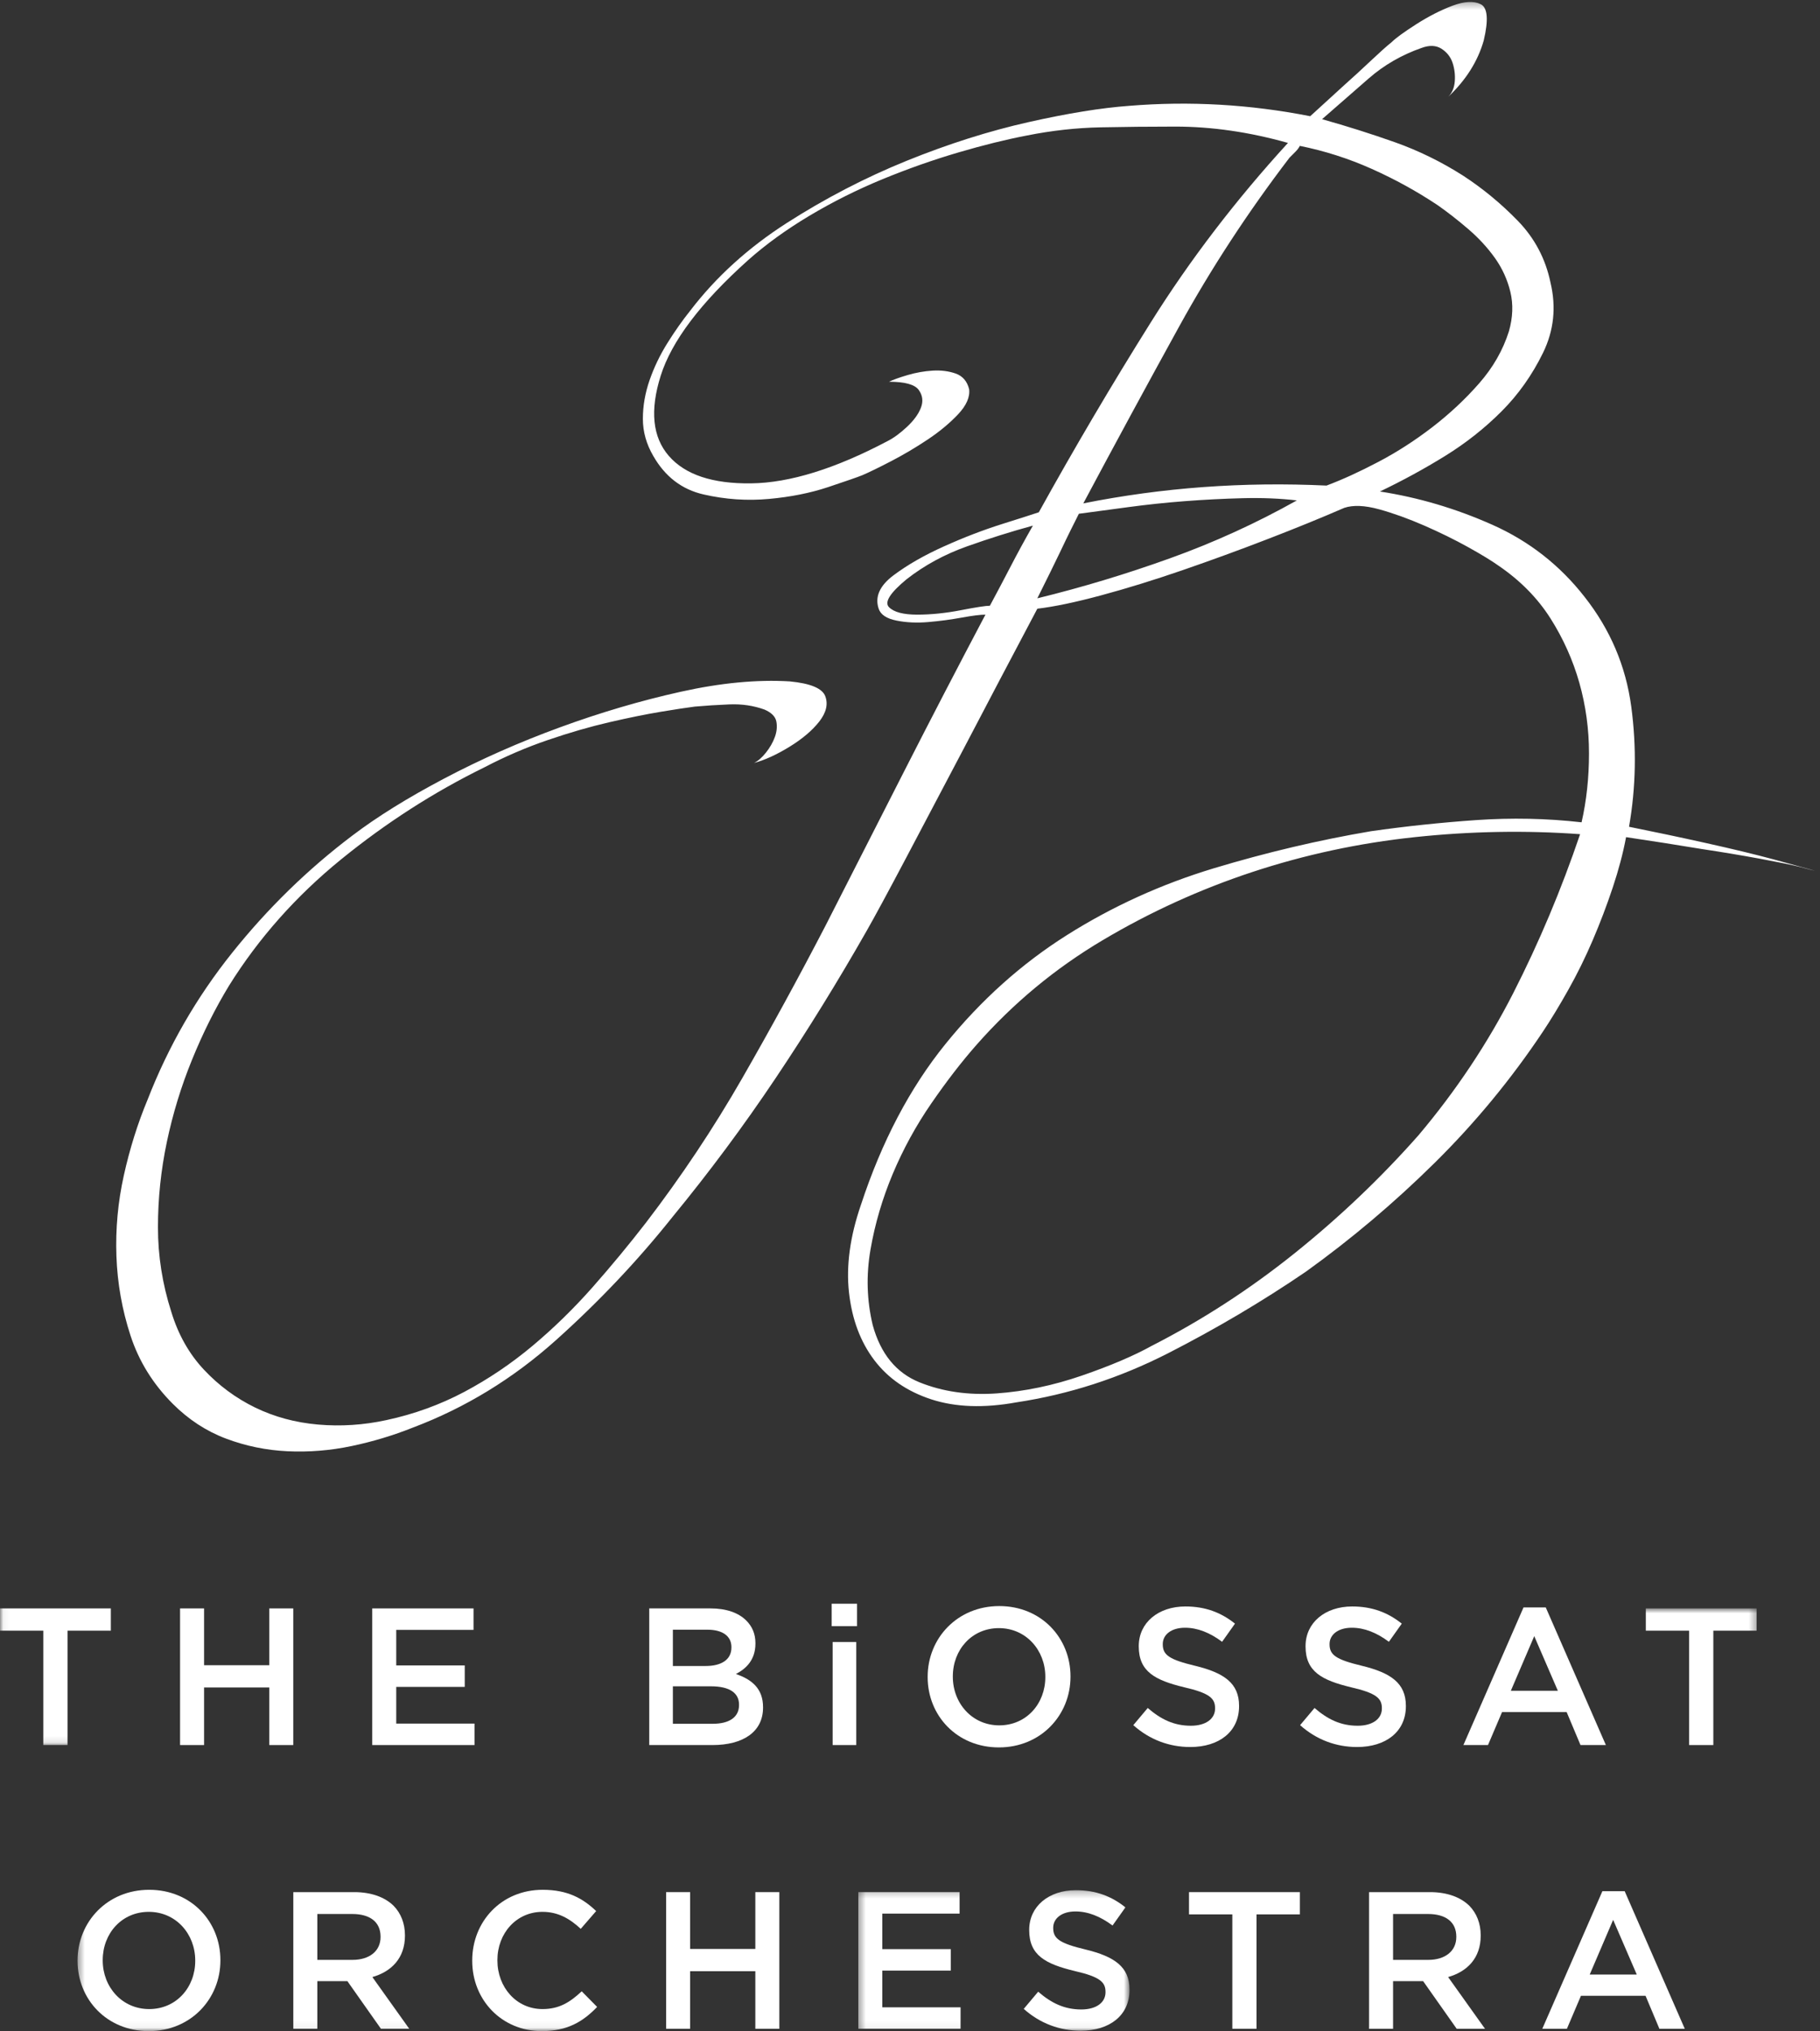 <?xml version="1.0" encoding="UTF-8"?>
<svg width="268px" height="299px" viewBox="0 0 268 299" version="1.1" xmlns="http://www.w3.org/2000/svg" xmlns:xlink="http://www.w3.org/1999/xlink">
    <rect x="0" y="0" width="268" height="299" fill="#333333" stroke="none"/>
    <!-- Generator: Sketch 51.3 (57544) - http://www.bohemiancoding.com/sketch -->
    <title>biossat_orchestra_k</title>
    <desc>Created with Sketch.</desc>
    <defs>
        <polygon id="path-1" points="0.06 0.288 267.225 0.288 267.225 256.889 0.06 256.889"></polygon>
        <polygon id="path-3" points="0.419 0.772 247.672 0.772 247.672 62.94 0.419 62.94"></polygon>
        <polygon id="path-5" points="0.386 0.251 40.325 0.251 40.325 20.94 0.386 20.94"></polygon>
    </defs>
    <g id="biossat_orchestra_k" stroke="none" stroke-width="1" fill="none" fill-rule="evenodd">
        <g id="Group-4">
            <mask id="mask-2" fill="white">
                <use xlink:href="#path-1"></use>
            </mask>
            <g id="Clip-2"></g>
            <path d="M189.874,23.223 C183.76,31.23 178.334,39.528 173.606,48.116 C168.873,56.707 164.178,65.368 159.521,74.101 C165.34,72.939 171.238,72.137 177.208,71.701 C183.175,71.264 189.218,71.192 195.332,71.481 C197.661,70.609 200.209,69.445 202.975,67.989 C205.739,66.535 208.397,64.821 210.946,62.856 C213.492,60.89 215.785,58.745 217.825,56.414 C219.861,54.087 221.319,51.538 222.192,48.772 C222.773,46.734 222.846,44.806 222.41,42.985 C221.973,41.166 221.21,39.491 220.118,37.961 C219.027,36.434 217.716,35.015 216.186,33.705 C214.659,32.394 213.163,31.23 211.71,30.211 C208.653,28.173 205.412,26.388 201.993,24.861 C198.571,23.331 195.039,22.205 191.402,21.475 C191.256,21.769 191.037,22.058 190.748,22.349 L189.874,23.223 Z M152.75,88.077 C159.301,86.478 165.816,84.512 172.295,82.182 C178.771,79.855 184.995,77.015 190.965,73.665 C188.489,73.375 185.833,73.267 182.995,73.339 C180.158,73.412 177.317,73.556 174.479,73.775 C171.639,73.992 168.873,74.286 166.181,74.649 C163.485,75.014 161.048,75.34 158.865,75.631 C158.719,75.924 158.572,76.213 158.428,76.505 C158.283,76.798 158.026,77.306 157.663,78.032 C157.298,78.762 156.753,79.89 156.027,81.418 C155.297,82.947 154.204,85.168 152.75,88.077 Z M133.535,85.24 C131.058,87.28 130.184,88.662 130.914,89.388 C131.641,90.118 133.023,90.481 135.064,90.481 C137.1,90.481 139.247,90.262 141.505,89.824 C143.761,89.388 145.18,89.17 145.763,89.17 C146.78,87.28 147.801,85.348 148.82,83.384 C149.837,81.418 150.93,79.418 152.096,77.378 C148.891,78.252 145.655,79.271 142.379,80.435 C139.103,81.602 136.156,83.202 133.535,85.24 Z M208.872,167.128 C214.403,160.576 219.059,153.589 222.846,146.164 C226.631,138.739 229.907,130.953 232.674,122.799 C224.665,122.218 216.549,122.362 208.325,123.235 C200.1,124.109 192.128,125.821 184.414,128.367 C176.696,130.916 169.347,134.263 162.359,138.413 C155.37,142.561 149.183,147.694 143.798,153.806 C141.614,156.285 139.393,159.158 137.138,162.433 C134.879,165.709 132.989,169.168 131.46,172.806 C129.932,176.446 128.84,180.155 128.184,183.942 C127.529,187.725 127.639,191.439 128.513,195.078 C129.676,199.3 131.969,202.101 135.391,203.486 C138.81,204.867 142.598,205.412 146.746,205.123 C150.894,204.83 155.078,203.957 159.301,202.503 C163.524,201.047 166.946,199.589 169.565,198.136 C176.99,194.348 184.012,189.8 190.637,184.488 C197.26,179.175 203.338,173.388 208.872,167.128 Z M264.993,127.603 C263.826,127.314 261.861,126.914 259.097,126.401 C256.329,125.893 253.491,125.419 250.579,124.982 C247.087,124.402 243.373,123.82 239.443,123.235 C239.006,125.567 238.352,128.039 237.479,130.66 C236.605,133.281 235.62,135.867 234.53,138.413 C233.439,140.962 232.238,143.4 230.927,145.727 C229.618,148.058 228.378,150.095 227.214,151.842 C222.553,158.829 217.243,165.273 211.274,171.167 C205.302,177.063 198.97,182.412 192.276,187.217 C185.868,191.584 179.099,195.587 171.967,199.229 C164.831,202.864 157.409,205.267 149.693,206.434 C144.89,207.308 140.704,207.159 137.138,205.997 C133.569,204.83 130.768,202.903 128.731,200.21 C126.691,197.514 125.455,194.204 125.018,190.274 C124.582,186.343 125.162,182.047 126.766,177.391 C129.823,168.076 133.972,160.177 139.213,153.698 C144.453,147.222 150.421,141.872 157.118,137.648 C163.813,133.426 171.018,130.152 178.736,127.82 C186.453,125.495 194.166,123.672 201.884,122.362 C206.978,121.636 212.147,121.088 217.388,120.723 C222.629,120.363 227.794,120.471 232.892,121.052 C233.62,117.851 233.985,114.468 233.985,110.897 C233.985,107.332 233.509,103.877 232.566,100.524 C231.617,97.178 230.198,94.012 228.307,91.026 C226.412,88.045 223.864,85.457 220.664,83.273 C219.644,82.547 218.153,81.637 216.186,80.544 C214.222,79.453 212.073,78.397 209.745,77.378 C207.414,76.361 205.194,75.559 203.085,74.975 C200.974,74.397 199.264,74.321 197.954,74.758 C194.603,76.213 190.857,77.743 186.706,79.343 C182.558,80.946 178.371,82.475 174.152,83.93 C169.927,85.385 165.925,86.624 162.142,87.641 C158.354,88.662 155.225,89.316 152.75,89.607 C148.82,97.032 145.18,103.946 141.832,110.352 C138.919,115.887 136.118,121.199 133.426,126.293 C130.73,131.39 128.803,134.956 127.639,136.992 C123.415,144.417 118.939,151.661 114.209,158.721 C109.477,165.783 104.417,172.586 99.033,179.138 C93.935,185.541 88.224,191.584 81.891,197.262 C75.558,202.94 68.533,207.232 60.818,210.146 C57.904,211.31 54.885,212.22 51.755,212.876 C48.623,213.531 45.494,213.783 42.366,213.639 C39.233,213.493 36.214,212.876 33.303,211.784 C30.39,210.693 27.769,208.979 25.442,206.654 C22.529,203.738 20.453,200.391 19.218,196.608 C17.98,192.821 17.288,188.927 17.144,184.924 C17,180.919 17.363,176.954 18.236,173.023 C19.11,169.092 20.273,165.381 21.73,161.887 C24.788,154.026 28.936,146.82 34.177,140.269 C39.417,133.718 45.314,127.968 51.865,123.018 C55.502,120.254 60.016,117.449 65.404,114.609 C70.788,111.771 76.466,109.259 82.437,107.076 C88.404,104.891 94.338,103.144 100.233,101.834 C106.129,100.524 111.48,100.017 116.284,100.306 C119.341,100.6 121.088,101.326 121.524,102.491 C121.961,103.657 121.668,104.891 120.651,106.202 C119.631,107.512 118.174,108.751 116.284,109.915 C114.39,111.082 112.642,111.88 111.043,112.316 C111.622,112.027 112.206,111.519 112.789,110.789 C113.37,110.061 113.807,109.298 114.1,108.496 C114.39,107.697 114.461,106.932 114.318,106.202 C114.171,105.476 113.588,104.891 112.572,104.455 C110.968,103.877 109.258,103.62 107.439,103.692 C105.618,103.766 103.909,103.877 102.308,104.018 C101.142,104.166 99.469,104.422 97.286,104.783 C95.102,105.148 92.591,105.657 89.752,106.313 C86.913,106.967 83.89,107.84 80.69,108.933 C77.486,110.024 74.357,111.371 71.3,112.972 C63.875,116.612 56.85,121.127 50.227,126.51 C43.601,131.899 38.107,138.085 33.74,145.073 C31.7,148.424 29.881,152.061 28.282,155.99 C26.677,159.92 25.442,163.962 24.569,168.111 C23.696,172.258 23.259,176.446 23.259,180.665 C23.259,184.887 23.914,189.035 25.224,193.114 C26.24,196.46 27.845,199.3 30.028,201.629 C32.211,203.957 34.723,205.813 37.562,207.199 C40.401,208.58 43.492,209.415 46.843,209.708 C50.19,209.999 53.536,209.781 56.888,209.054 C60.961,208.181 64.783,206.795 68.352,204.907 C71.917,203.012 75.265,200.756 78.396,198.136 C81.525,195.515 84.473,192.638 87.24,189.511 C90.004,186.378 92.625,183.212 95.102,180.011 C100.343,173.171 105.072,166.075 109.296,158.721 C113.516,151.37 117.594,143.909 121.524,136.338 C125.455,128.622 129.348,120.98 133.207,113.409 C137.063,105.841 141.031,98.199 145.108,90.481 C144.378,90.481 143.215,90.626 141.614,90.917 C140.011,91.211 138.373,91.428 136.701,91.572 C135.026,91.719 133.46,91.647 132.007,91.354 C130.55,91.063 129.676,90.481 129.386,89.607 C128.803,87.86 129.53,86.222 131.57,84.692 C133.607,83.164 136.08,81.745 138.995,80.435 C141.904,79.125 144.743,78.032 147.509,77.159 C150.273,76.285 152.096,75.707 152.97,75.411 C158.21,65.951 163.704,56.633 169.455,47.461 C175.205,38.289 181.937,29.483 189.655,21.039 C183.977,19.437 178.443,18.636 173.058,18.636 C169.271,18.636 165.597,18.675 162.031,18.746 C158.463,18.82 154.861,19.22 151.223,19.946 C148.165,20.53 144.781,21.367 141.069,22.458 C137.356,23.551 133.644,24.861 129.932,26.388 C126.22,27.918 122.65,29.702 119.232,31.738 C115.809,33.779 112.789,35.962 110.17,38.289 C103.182,44.552 98.886,50.227 97.286,55.323 C95.682,60.421 96.085,64.351 98.487,67.116 C100.888,69.882 104.929,71.229 110.606,71.155 C116.284,71.083 122.978,69.008 130.696,64.931 C131.57,64.495 132.515,63.804 133.535,62.856 C134.551,61.911 135.244,60.966 135.609,60.016 C135.971,59.074 135.861,58.2 135.282,57.396 C134.699,56.599 133.242,56.197 130.914,56.197 C131.495,55.906 132.405,55.579 133.644,55.214 C134.879,54.851 136.118,54.634 137.356,54.558 C138.592,54.487 139.721,54.634 140.741,54.995 C141.758,55.36 142.413,56.125 142.706,57.287 C142.85,58.454 142.304,59.691 141.069,61.001 C139.83,62.311 138.339,63.55 136.593,64.712 C134.846,65.879 133.06,66.933 131.242,67.878 C129.42,68.827 128.001,69.516 126.984,69.953 C126.254,70.246 124.582,70.827 121.961,71.701 C119.341,72.574 116.427,73.158 113.226,73.447 C110.022,73.741 106.818,73.523 103.619,72.791 C100.414,72.065 97.941,70.173 96.194,67.116 C95.174,65.368 94.665,63.55 94.665,61.655 C94.665,59.764 94.993,57.872 95.648,55.977 C96.304,54.087 97.177,52.266 98.269,50.519 C99.36,48.772 100.486,47.17 101.653,45.714 C105.437,40.766 110.17,36.471 115.847,32.831 C121.524,29.194 127.421,26.137 133.535,23.659 C139.65,21.184 145.617,19.292 151.44,17.981 C157.261,16.671 162.213,15.873 166.289,15.58 C175.168,14.852 184.049,15.361 192.932,17.108 C194.677,15.509 196.35,13.979 197.954,12.523 C199.264,11.358 200.574,10.157 201.884,8.918 C203.195,7.684 204.211,6.774 204.942,6.189 C205.522,5.609 206.721,4.735 208.544,3.569 C210.363,2.406 212.147,1.495 213.894,0.839 C215.641,0.185 217.023,0.114 218.044,0.622 C219.059,1.133 219.206,2.914 218.481,5.972 C217.608,9.029 215.861,11.795 213.24,14.27 C213.82,13.69 214.146,12.925 214.222,11.975 C214.293,11.03 214.185,10.12 213.894,9.246 C213.601,8.373 213.055,7.684 212.255,7.171 C211.454,6.663 210.472,6.626 209.309,7.063 C206.395,8.084 203.812,9.575 201.556,11.539 C199.298,13.505 197.004,15.509 194.677,17.545 C198.314,18.566 201.884,19.694 205.378,20.93 C208.872,22.169 212.219,23.805 215.423,25.843 C218.333,27.736 221.026,29.958 223.502,32.503 C225.975,35.052 227.577,38.072 228.307,41.566 C229.18,45.206 228.816,48.663 227.214,51.938 C225.611,55.214 223.575,58.089 221.101,60.564 C218.622,63.041 215.861,65.225 212.803,67.116 C209.745,69.008 206.54,70.755 203.195,72.354 C208.872,73.228 214.403,74.866 219.791,77.269 C225.173,79.671 229.689,83.202 233.329,87.86 C237.114,92.664 239.406,98.051 240.207,104.018 C241.005,109.989 240.897,115.887 239.88,121.708 C243.517,122.438 247.305,123.235 251.236,124.109 C255.166,124.982 258.476,125.784 261.172,126.51 C263.863,127.242 265.72,127.75 266.74,128.039 C267.756,128.333 267.176,128.187 264.993,127.603 Z" id="Fill-1" fill="#FFFFFF" mask="url(#mask-2)"></path>
            <polyline id="Fill-3" fill="#FFFFFF" mask="url(#mask-2)" points="6.379 240.049 0 240.049 0 236.772 16.322 236.772 16.322 240.049 9.943 240.049 9.943 256.889 6.379 256.889 6.379 240.049"></polyline>
        </g>
        <polyline id="Fill-5" fill="#FFFFFF" points="26.515 236.772 30.05 236.772 30.05 245.135 39.65 245.135 39.65 236.772 43.184 236.772 43.184 256.889 39.65 256.889 39.65 248.411 30.05 248.411 30.05 256.889 26.515 256.889 26.515 236.772"></polyline>
        <polyline id="Fill-6" fill="#FFFFFF" points="54.812 236.772 69.729 236.772 69.729 239.934 58.347 239.934 58.347 245.163 68.435 245.163 68.435 248.326 58.347 248.326 58.347 253.729 69.873 253.729 69.873 256.889 54.812 256.889 54.812 236.772"></polyline>
        <path d="M104.944,253.757 C107.36,253.757 108.826,252.809 108.826,250.998 L108.826,250.941 C108.826,249.245 107.475,248.24 104.686,248.24 L99.082,248.24 L99.082,253.757 L104.944,253.757 Z M103.911,245.249 C106.181,245.249 107.704,244.359 107.704,242.52 L107.704,242.462 C107.704,240.882 106.439,239.906 104.169,239.906 L99.082,239.906 L99.082,245.249 L103.911,245.249 Z M95.604,236.772 L104.628,236.772 C106.929,236.772 108.74,237.405 109.888,238.554 C110.78,239.445 111.239,240.536 111.239,241.888 L111.239,241.946 C111.239,244.359 109.859,245.653 108.364,246.429 C110.723,247.233 112.361,248.584 112.361,251.314 L112.361,251.371 C112.361,254.964 109.4,256.889 104.915,256.889 L95.604,256.889 L95.604,236.772 Z" id="Fill-7" fill="#FFFFFF"></path>
        <path d="M122.609,256.889 L126.087,256.889 L126.087,241.715 L122.609,241.715 L122.609,256.889 Z M122.466,239.387 L126.202,239.387 L126.202,236.082 L122.466,236.082 L122.466,239.387 Z" id="Fill-8" fill="#FFFFFF"></path>
        <path d="M153.927,246.888 L153.927,246.83 C153.927,242.922 151.083,239.674 147.089,239.674 C143.094,239.674 140.307,242.865 140.307,246.774 L140.307,246.83 C140.307,250.739 143.151,253.987 147.146,253.987 C151.141,253.987 153.927,250.796 153.927,246.888 Z M136.6,246.888 L136.6,246.83 C136.6,241.169 140.967,236.427 147.146,236.427 C153.325,236.427 157.634,241.112 157.634,246.774 L157.634,246.83 C157.634,252.492 153.267,257.234 147.089,257.234 C140.91,257.234 136.6,252.549 136.6,246.888 Z" id="Fill-9" fill="#FFFFFF"></path>
        <path d="M166.882,253.958 L169.008,251.429 C170.934,253.096 172.86,254.044 175.359,254.044 C177.542,254.044 178.923,253.038 178.923,251.515 L178.923,251.457 C178.923,250.021 178.119,249.245 174.383,248.383 C170.1,247.348 167.686,246.083 167.686,242.376 L167.686,242.319 C167.686,238.869 170.561,236.485 174.555,236.485 C177.486,236.485 179.815,237.376 181.855,239.014 L179.958,241.686 C178.148,240.335 176.337,239.617 174.497,239.617 C172.429,239.617 171.221,240.68 171.221,242.003 L171.221,242.06 C171.221,243.613 172.142,244.301 175.993,245.221 C180.245,246.255 182.457,247.779 182.457,251.114 L182.457,251.17 C182.457,254.935 179.499,257.176 175.273,257.176 C172.2,257.176 169.295,256.114 166.882,253.958" id="Fill-10" fill="#FFFFFF"></path>
        <path d="M191.443,253.958 L193.57,251.429 C195.495,253.096 197.42,254.044 199.92,254.044 C202.104,254.044 203.484,253.038 203.484,251.515 L203.484,251.457 C203.484,250.021 202.68,249.245 198.944,248.383 C194.661,247.348 192.246,246.083 192.246,242.376 L192.246,242.319 C192.246,238.869 195.121,236.485 199.116,236.485 C202.046,236.485 204.375,237.376 206.415,239.014 L204.519,241.686 C202.708,240.335 200.898,239.617 199.059,239.617 C196.99,239.617 195.782,240.68 195.782,242.003 L195.782,242.06 C195.782,243.613 196.703,244.301 200.553,245.221 C204.806,246.255 207.019,247.779 207.019,251.114 L207.019,251.17 C207.019,254.935 204.06,257.176 199.833,257.176 C196.76,257.176 193.857,256.114 191.443,253.958" id="Fill-11" fill="#FFFFFF"></path>
        <path d="M229.4,248.9 L225.922,240.854 L222.473,248.9 L229.4,248.9 Z M224.341,236.628 L227.618,236.628 L236.47,256.889 L232.734,256.889 L230.694,252.033 L221.181,252.033 L219.111,256.889 L215.49,256.889 L224.341,236.628 Z" id="Fill-12" fill="#FFFFFF"></path>
        <g id="Group-18" transform="translate(11, 236)">
            <mask id="mask-4" fill="white">
                <use xlink:href="#path-3"></use>
            </mask>
            <g id="Clip-14"></g>
            <polyline id="Fill-13" fill="#FFFFFF" mask="url(#mask-4)" points="237.73 4.049 231.351 4.049 231.351 0.772 247.672 0.772 247.672 4.049 241.293 4.049 241.293 20.889 237.73 20.889 237.73 4.049"></polyline>
            <path d="M17.748,52.655 L17.748,52.597 C17.748,48.689 14.904,45.441 10.91,45.441 C6.913,45.441 4.126,48.631 4.126,52.539 L4.126,52.597 C4.126,56.505 6.971,59.753 10.967,59.753 C14.961,59.753 17.748,56.563 17.748,52.655 Z M0.419,52.655 L0.419,52.597 C0.419,46.936 4.787,42.194 10.967,42.194 C17.145,42.194 21.455,46.878 21.455,52.539 L21.455,52.597 C21.455,58.258 17.088,63 10.91,63 C4.729,63 0.419,58.316 0.419,52.655 Z" id="Fill-15" fill="#FFFFFF" mask="url(#mask-4)"></path>
            <path d="M40.9,52.511 C43.43,52.511 45.038,51.19 45.038,49.148 L45.038,49.091 C45.038,46.936 43.488,45.758 40.871,45.758 L35.727,45.758 L35.727,52.511 L40.9,52.511 Z M32.191,42.538 L41.159,42.538 C43.689,42.538 45.671,43.285 46.963,44.55 C48.028,45.642 48.63,47.137 48.63,48.89 L48.63,48.948 C48.63,52.252 46.647,54.236 43.832,55.04 L49.264,62.656 L45.095,62.656 L40.154,55.643 L35.727,55.643 L35.727,62.656 L32.191,62.656 L32.191,42.538 Z" id="Fill-16" fill="#FFFFFF" mask="url(#mask-4)"></path>
            <path d="M58.536,52.655 L58.536,52.597 C58.536,46.878 62.818,42.194 68.912,42.194 C72.619,42.194 74.86,43.487 76.786,45.326 L74.516,47.942 C72.906,46.447 71.182,45.441 68.883,45.441 C65.03,45.441 62.244,48.603 62.244,52.539 L62.244,52.597 C62.244,56.534 65.03,59.753 68.883,59.753 C71.354,59.753 72.935,58.747 74.659,57.138 L76.929,59.438 C74.831,61.621 72.533,63 68.766,63 C62.904,63 58.536,58.431 58.536,52.655" id="Fill-17" fill="#FFFFFF" mask="url(#mask-4)"></path>
        </g>
        <polyline id="Fill-19" fill="#FFFFFF" points="98.089 278.538 101.624 278.538 101.624 286.902 111.225 286.902 111.225 278.538 114.758 278.538 114.758 298.656 111.225 298.656 111.225 290.178 101.624 290.178 101.624 298.656 98.089 298.656 98.089 278.538"></polyline>
        <g id="Group-23" transform="translate(126, 278)">
            <mask id="mask-6" fill="white">
                <use xlink:href="#path-5"></use>
            </mask>
            <g id="Clip-21"></g>
            <polyline id="Fill-20" fill="#FFFFFF" mask="url(#mask-6)" points="0.386 0.538 15.304 0.538 15.304 3.701 3.921 3.701 3.921 8.93 14.01 8.93 14.01 12.092 3.921 12.092 3.921 17.495 15.447 17.495 15.447 20.656 0.386 20.656 0.386 0.538"></polyline>
            <path d="M24.749,17.725 L26.875,15.196 C28.801,16.863 30.726,17.811 33.226,17.811 C35.41,17.811 36.789,16.805 36.789,15.282 L36.789,15.224 C36.789,13.787 35.986,13.012 32.249,12.15 C27.966,11.115 25.553,9.85 25.553,6.143 L25.553,6.085 C25.553,2.636 28.427,0.251 32.422,0.251 C35.352,0.251 37.681,1.142 39.722,2.781 L37.825,5.452 C36.014,4.102 34.204,3.383 32.365,3.383 C30.295,3.383 29.088,4.447 29.088,5.769 L29.088,5.826 C29.088,7.379 30.008,8.068 33.86,8.988 C38.112,10.022 40.325,11.545 40.325,14.879 L40.325,14.937 C40.325,18.701 37.366,20.943 33.14,20.943 C30.066,20.943 27.162,19.88 24.749,17.725" id="Fill-22" fill="#FFFFFF" mask="url(#mask-6)"></path>
        </g>
        <polyline id="Fill-24" fill="#FFFFFF" points="181.463 281.815 175.084 281.815 175.084 278.538 191.409 278.538 191.409 281.815 185.027 281.815 185.027 298.656 181.463 298.656 181.463 281.815"></polyline>
        <path d="M210.308,288.511 C212.838,288.511 214.446,287.19 214.446,285.148 L214.446,285.091 C214.446,282.936 212.895,281.758 210.279,281.758 L205.134,281.758 L205.134,288.511 L210.308,288.511 Z M201.599,278.538 L210.566,278.538 C213.096,278.538 215.079,279.285 216.37,280.55 C217.435,281.642 218.037,283.137 218.037,284.89 L218.037,284.948 C218.037,288.252 216.055,290.236 213.24,291.04 L218.671,298.656 L214.503,298.656 L209.561,291.643 L205.134,291.643 L205.134,298.656 L201.599,298.656 L201.599,278.538 Z" id="Fill-25" fill="#FFFFFF"></path>
        <path d="M241.018,290.666 L237.54,282.62 L234.091,290.666 L241.018,290.666 Z M235.959,278.395 L239.236,278.395 L248.088,298.656 L244.352,298.656 L242.312,293.799 L232.799,293.799 L230.729,298.656 L227.107,298.656 L235.959,278.395 Z" id="Fill-26" fill="#FFFFFF"></path>
    </g>
</svg>